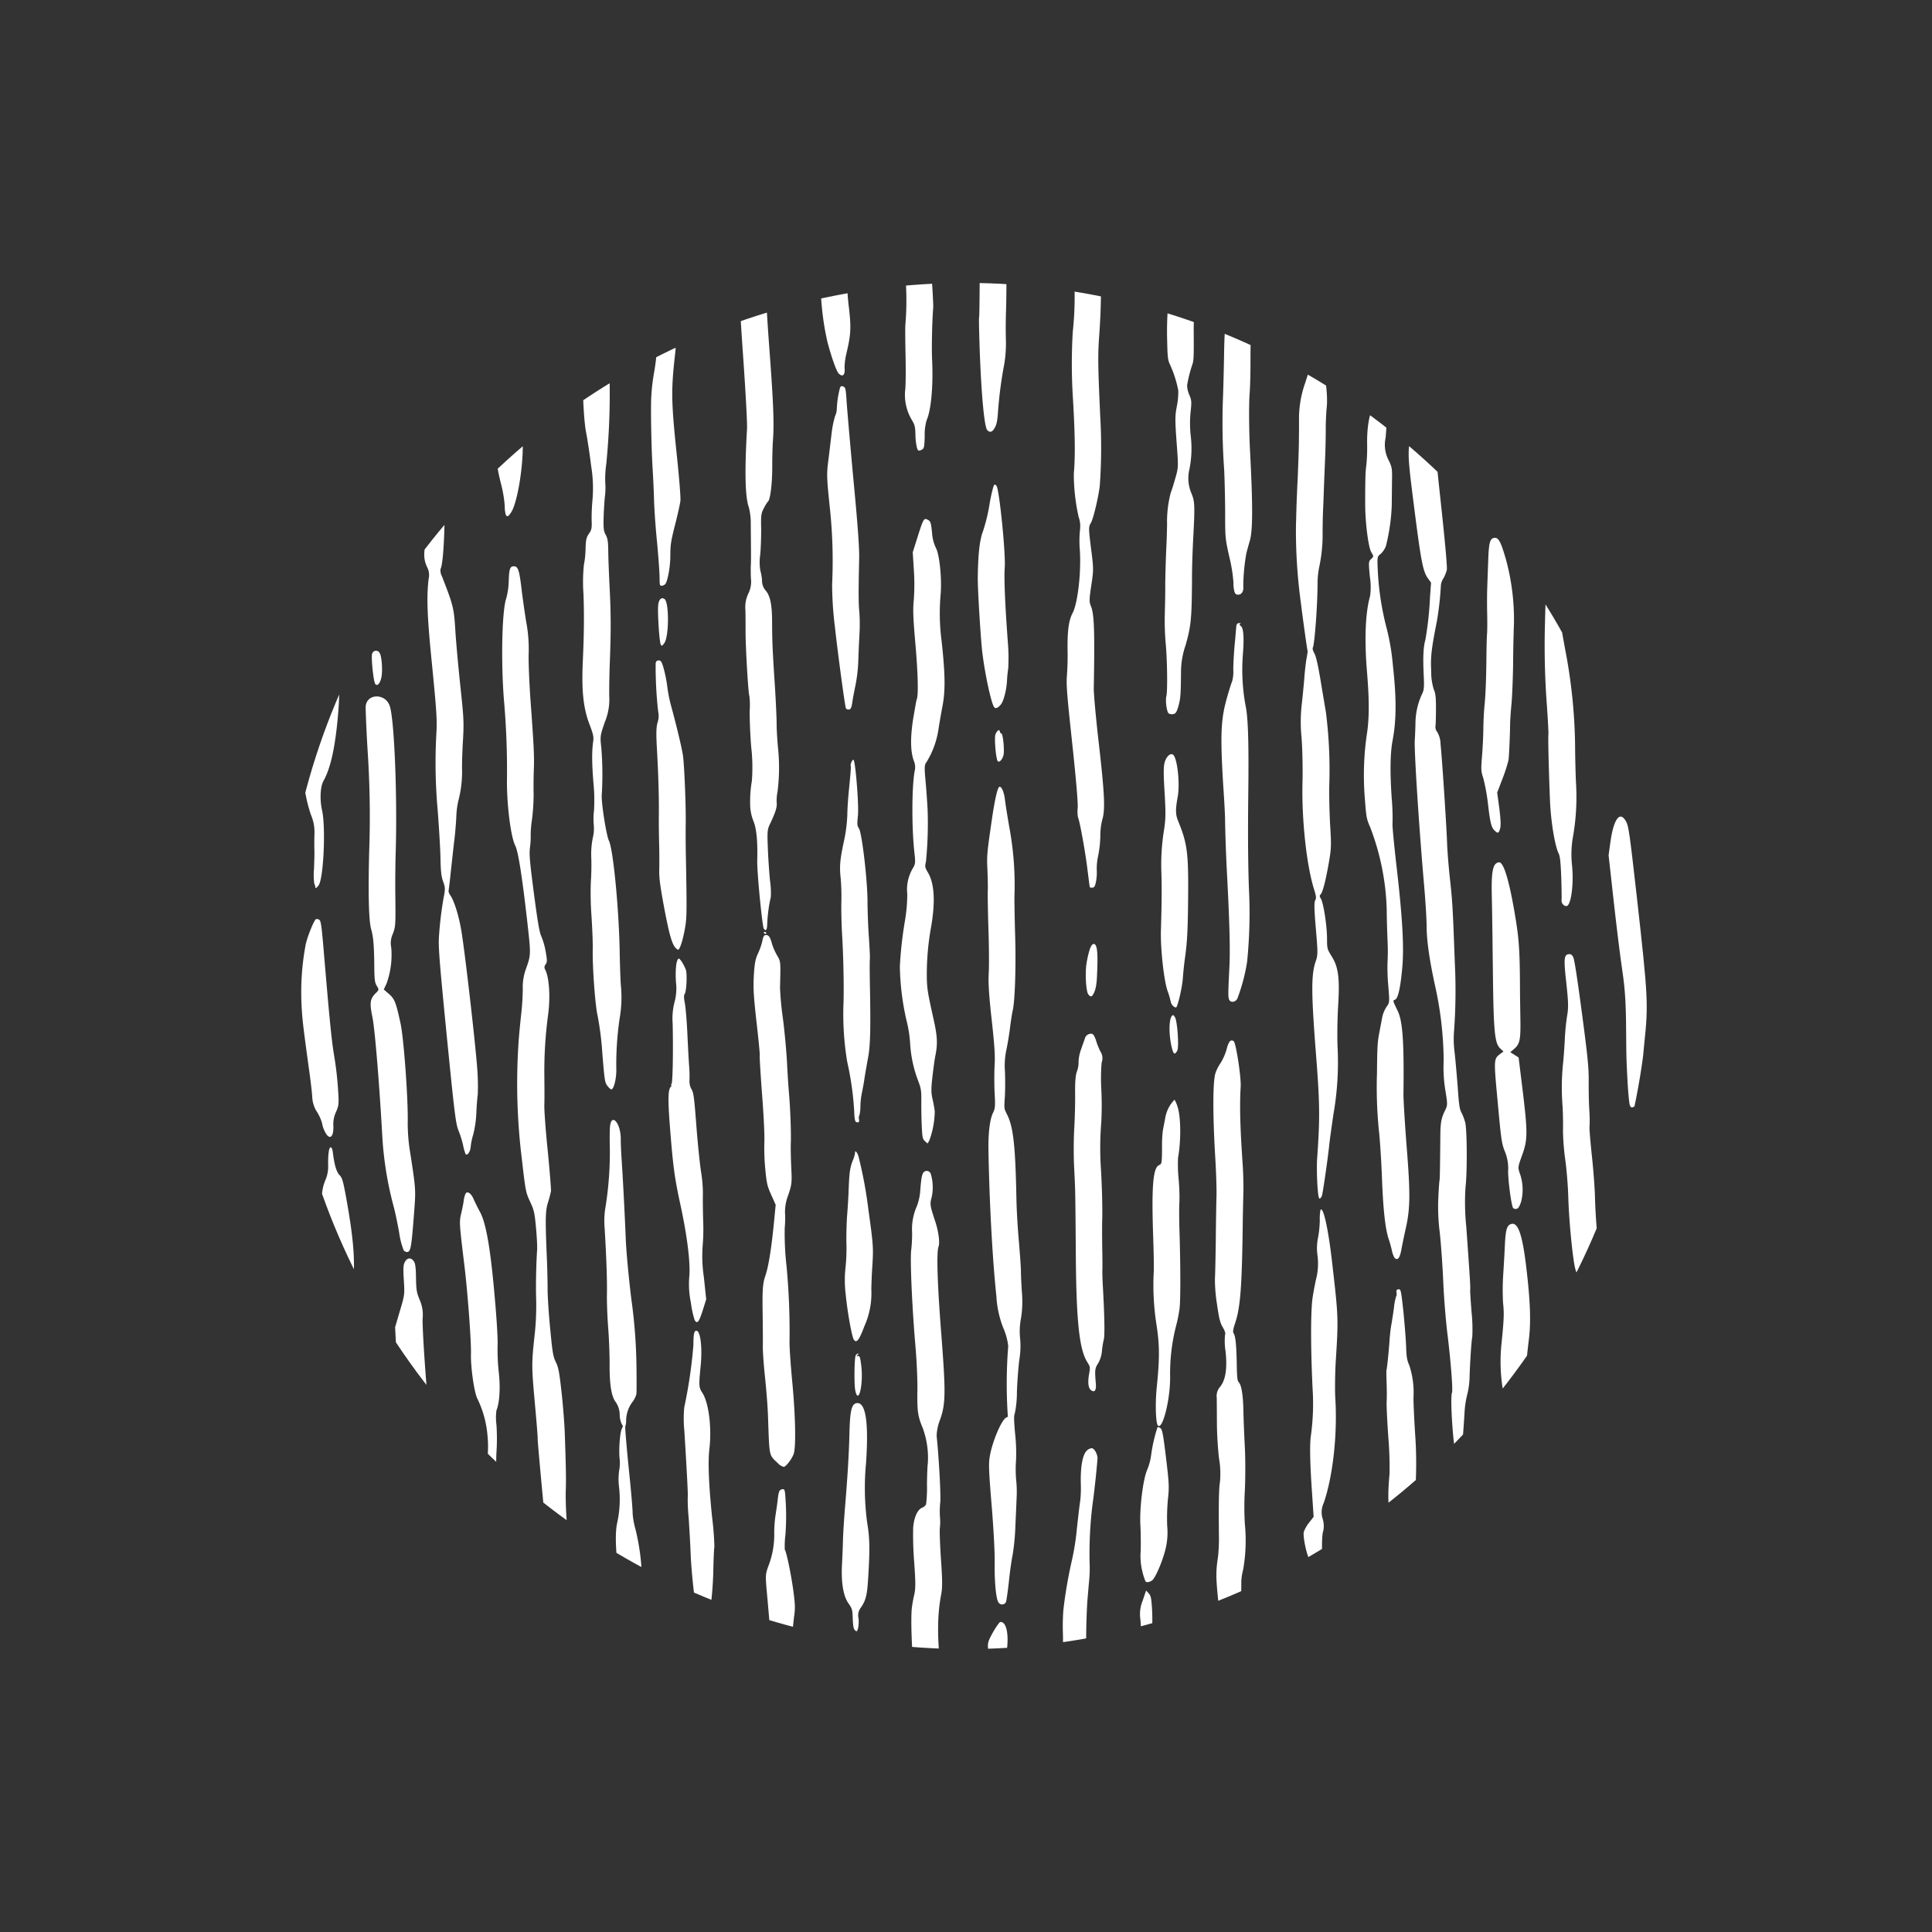 <svg xmlns="http://www.w3.org/2000/svg" xmlns:xlink="http://www.w3.org/1999/xlink" width="430.465"
  height="430.465" viewBox="0 0 489.484 489.484">
  <rect x="0" y="0" width="489.484" height="489.484" fill="#333333" stroke="none"/>
  <defs>
    <clipPath id="clip-path">
      <circle id="Ellipse_179" data-name="Ellipse 179" cx="173.059" cy="173.059" r="173.059"
        transform="translate(13159 4999.993) rotate(-45)" fill="#fff" />
    </clipPath>
  </defs>
  <g id="Mask_Group_23" data-name="Mask Group 23" transform="translate(-13159 -4755.251)"
    clip-path="url(#clip-path)">
    <g id="Group_811" data-name="Group 811" transform="translate(13235.32 4806.532)">
      <path id="Path_988" data-name="Path 988"
        d="M456.515,189.295c-1.17-.967-1.71-6.106-1.218-11.826.154-1.706.19-5.061.148-7.436a53.24,53.24,0,0,1,.116-6.273,117.837,117.837,0,0,1,2.217-12.771,61.4,61.4,0,0,0,1.17-7.488c.373-3.423.759-6.72.881-7.33a31.219,31.219,0,0,0,.138-4.4c-.1-4.309.469-7.317,1.549-8.314a2.029,2.029,0,0,1,1.314-.585c.675.177,1.44,1.687,1.363,2.7-.283,3.663-.916,9.242-1.273,11.662a102.5,102.5,0,0,0-.726,14.609,31.991,31.991,0,0,1-.132,4.74c-.174,1.835-.321,3.888-.4,4.586-.215,2.841-.357,7.77-.334,11.087a22.8,22.8,0,0,1-.472,5.627c-.309,1.16-.775,3.747-1.08,5.784-.588,4.011-1,5.341-1.713,5.733C457.351,189.764,457.1,189.761,456.515,189.295Z"
        transform="translate(-262.459 192.757)" fill="#fff" fill-rule="evenodd" />
      <path id="Path_989" data-name="Path 989"
        d="M446.179,235.775a3.589,3.589,0,0,1-1.147-1.032c-.893-1.276-2.021-17.37-1.584-22.739a33.364,33.364,0,0,1,.611-3.512c.386-1.61.389-2.985.019-8.3a83.946,83.946,0,0,1-.26-8.831c.235-2.687,1.118-4.6,2.352-5.052a1.889,1.889,0,0,0,.913-.819,34.323,34.323,0,0,0,.231-4.943c.016-2.41.119-4.865.212-5.437a21.722,21.722,0,0,0-1.356-9.117c-1.2-2.873-1.379-4.232-1.279-9.564.035-2.227-.167-7.153-.492-10.9-.89-10.3-1.388-22.106-1.083-24.459a36.653,36.653,0,0,0,.231-4.409,14.345,14.345,0,0,1,1.2-6.707,13.765,13.765,0,0,0,.829-3.535c.238-3.22.4-4.242.771-4.907a1.072,1.072,0,0,1,1.944.315,11.834,11.834,0,0,1,.212,5.865c-.495,1.745-.427,2.082.852,5.977.887,2.626,1.276,5.588.88,6.54-.534,1.408-.292,9.49.7,22.09,1.154,14.9,1.118,17.691-.286,21.695a12.441,12.441,0,0,0-.89,4.107c.624,6.164,1.1,15.284.913,16.961a20.383,20.383,0,0,0-.071,3.609,12.815,12.815,0,0,1-.029,2.822c-.08.7.035,4.287.286,7.954.379,5.405.379,7.1.048,8.914-.955,4.93-1.022,10.541-.238,17.591.321,2.908.546,5.765.514,6.331a6.023,6.023,0,0,1-1.118,2.346C448.94,236.1,447.545,236.533,446.179,235.775Z"
        transform="translate(-288.777 144.361)" fill="#fff" fill-rule="evenodd" />
      <path id="Path_990" data-name="Path 990"
        d="M451.681,152.375c-.3-.154-.839-2.224-2.237-8.612a4.251,4.251,0,0,1,.071-2.449c.611-1.571,2.548-4.7,2.918-4.74,1.581-.145,2.269,3.223,1.578,7.716-.257,1.626-.611,4.107-.768,5.5C452.954,152.266,452.588,152.9,451.681,152.375Z"
        transform="translate(-275.325 223.091)" fill="#fff" fill-rule="evenodd" />
      <path id="Path_991" data-name="Path 991"
        d="M461.754,149.488a14.81,14.81,0,0,1-.2-3.236,40.4,40.4,0,0,0-.167-4.894,8.893,8.893,0,0,1,.6-4.734l.845-2.536.639.681c.569.627.685,1.112.861,3.818a47.343,47.343,0,0,1-.418,9.782c-.2.993-.45,1.3-1.06,1.433C462.3,149.928,461.95,149.841,461.754,149.488Z"
        transform="translate(-248.789 217.598)" fill="#fff" fill-rule="evenodd" />
      <path id="Path_992" data-name="Path 992"
        d="M470.756,238.866a3.289,3.289,0,0,1-1.366-1.006c-.575-.688-.72-1.424-1.173-6.07-.514-5.2-.5-6.768.029-10.177a42.043,42.043,0,0,0,.238-5.193c-.09-8.41-.019-12.019.254-13.8a21.862,21.862,0,0,0-.222-5.926c-.273-2.192-.53-6.2-.543-8.86s-.029-5.633-.039-6.54a3.537,3.537,0,0,1,.874-2.854c1.375-1.716,1.825-4.711,1.35-9.008a16.46,16.46,0,0,1-.138-4.056c.173-.427.019-.974-.566-2.005-.691-1.144-.935-2.211-1.466-5.878a40.285,40.285,0,0,1-.52-6.392c.071-1.041.157-5.341.218-9.573.032-4.232.116-9.123.167-10.913.083-1.8-.064-6.225-.276-9.834-.659-10.759-.669-19.3-.019-21.631a10,10,0,0,1,1.331-2.683,13.911,13.911,0,0,0,1.526-3.458c.524-2.06,1.025-2.619,1.8-2.108.575.373,1.925,9.146,1.78,11.511-.286,4.759-.148,10.255.514,19.886.145,2.143.228,5.453.157,7.34-.039,1.915-.151,6.279-.174,9.724-.225,14.333-.623,19.23-1.944,23.1-.45,1.334-.578,2.131-.36,2.42.485.7.71,2.738.81,7.581.048,3.532.157,4.522.508,4.859.7.675,1.128,3.381,1.186,7.571.048,2.153.212,6.144.357,8.882s.164,7.684,0,10.958a72.883,72.883,0,0,0,0,8.455,42.865,42.865,0,0,1-.431,11.63,13.819,13.819,0,0,0-.472,3.088,47.513,47.513,0,0,1-.733,9.194c-.309.881-1.43,2.066-1.88,1.96A6.593,6.593,0,0,1,470.756,238.866Z"
        transform="translate(-235.98 121.603)" fill="#fff" fill-rule="evenodd" />
      <path id="Path_993" data-name="Path 993"
        d="M434.827,171.576a1.9,1.9,0,0,1-.987-.987c-.164-.357-.53-3.95-.874-7.886-.347-3.969-.775-8.963-.98-11.1-.308-3.628-.289-4.007.431-6a21.854,21.854,0,0,0,1.5-8.15,29.743,29.743,0,0,1,.321-4.734c.222-1.4.485-3.246.575-4.133.219-1.967.424-2.394,1.2-2.481.588-.064.636.087.842,3.914a63.191,63.191,0,0,1-.1,7.555,23.236,23.236,0,0,0-.17,3.84c.4.488,1.533,5.9,2.111,10,.5,3.67.566,4.82.26,6.858-.164,1.334-.347,3.075-.386,3.863a48.182,48.182,0,0,1-.781,7.632,3.147,3.147,0,0,1-1.041,1.616A1.63,1.63,0,0,1,434.827,171.576Z"
        transform="translate(-314.076 199.916)" fill="#fff" fill-rule="evenodd" />
      <path id="Path_994" data-name="Path 994"
        d="M476.93,198.423a6.337,6.337,0,0,1-.675-2.712,13.072,13.072,0,0,0-.7-3.243c-.726-1.453-1.578-5.739-1.311-6.742a8.529,8.529,0,0,1,1.363-2.372l1.125-1.44-.379-5.688c-.556-7.828-.643-12.829-.309-14.9a59.663,59.663,0,0,0,.411-12.1c-.476-10.216-.476-18.668-.045-22.412.1-.794.479-3.027.893-4.92a15.918,15.918,0,0,0,.415-6.151,13.067,13.067,0,0,1,.125-4.522,27.108,27.108,0,0,0,.45-4.4,12.485,12.485,0,0,1,.174-2.68c.713-.893,1.97,4.791,2.934,13.2,1.629,14.1,1.62,14.317.929,25.288-.173,2.963-.222,7.038-.119,9.094.6,9.1-.578,19.911-2.924,26.686a5.5,5.5,0,0,0-.231,4.126,6.138,6.138,0,0,1,.132,2.9c-.366.916-.447,4.149-.167,8.908a16.983,16.983,0,0,1-.042,3.856A1.646,1.646,0,0,1,476.93,198.423Z"
        transform="translate(-220.235 151.1)" fill="#fff" fill-rule="evenodd" />
      <path id="Path_995" data-name="Path 995"
        d="M441.133,176.854c-.383-.331-.495-1.07-.578-2.94-.064-2.278-.158-2.548-1.051-3.827-1.327-1.825-1.9-5.27-1.674-9.74.087-1.761.215-4.563.251-6.2s.263-5.257.488-8.037c.7-8.342,1.019-13.95,1.144-18.755.132-6.151.534-7.886,1.893-8.037,2.259-.251,3.024,4.955,2.317,15.239a65.969,65.969,0,0,0,.286,15c.659,3.966.707,6.652.276,13.777-.267,4.663-.595,5.919-1.861,7.783a3.152,3.152,0,0,0-.6,2.728,8.739,8.739,0,0,1-.125,2.548C441.643,177.236,441.554,177.278,441.133,176.854Z"
        transform="translate(-300.83 184.891)" fill="#fff" fill-rule="evenodd" />
      <path id="Path_996" data-name="Path 996"
        d="M452.188,277.473c-.665-.646-1.125-5.042-1.035-10.467.029-2.539-.305-8.67-.794-14.471-.717-8.719-.774-10.37-.424-12.289.717-3.995,3.191-9.622,4.274-9.74a.373.373,0,0,0,.267-.4,121.633,121.633,0,0,1,.106-17.672,15.614,15.614,0,0,0-1.176-4.409,25.572,25.572,0,0,1-1.822-8.22c-.964-9-1.758-23.193-2.005-36.722-.1-4.56.344-8.179,1.192-9.837.485-.993.562-1.722.366-4.894-.1-2.053-.1-5.155-.013-6.887.164-2.491.013-4.978-.729-11.659-.723-6.527-.868-9.233-.762-11.656.122-1.735.09-6.8-.061-11.264s-.209-8.963-.167-10-.023-3.284-.087-5c-.183-3.641-.109-4.371,1.025-12.2.848-5.916,1.549-8.9,2.044-8.963.527-.058,1.167,1.469,1.359,3.233.106.958.649,4.435,1.231,7.69a79.323,79.323,0,0,1,1.179,16.839c-.016,1.285.058,5.878.186,10.152.222,7.928-.055,16.444-.636,18.825-.167.739-.476,2.748-.691,4.493s-.63,4.2-.9,5.421a19.2,19.2,0,0,0-.36,5.518c.077,1.809.068,4.563-.01,6.109-.222,3.374-.251,3.127.524,4.73,1.6,3.14,2.127,7.873,2.388,21.245.045,2.937.353,7.976.652,11.228.267,3.259.5,6.52.495,7.3-.01.752.1,3.117.241,5.264a26.634,26.634,0,0,1-.251,6.758,16.939,16.939,0,0,0-.2,4.968,20.954,20.954,0,0,1-.19,5.344c-.241,1.78-.521,5.473-.623,8.211a26.021,26.021,0,0,1-.546,5.508c-.238.4-.212,1.745.074,4.907a45.533,45.533,0,0,1,.247,7.015,30.269,30.269,0,0,0,.029,4.788,28.635,28.635,0,0,1,.145,4.117c-.042,1.038-.177,4.338-.321,7.266a59.454,59.454,0,0,1-.691,7.594c-.27,1.25-.714,4.3-.964,6.835-.283,2.539-.62,4.859-.739,5.187A1.076,1.076,0,0,1,452.188,277.473Z"
        transform="translate(-275.462 77.321)" fill="#fff" fill-rule="evenodd" />
      <path id="Path_997" data-name="Path 997"
        d="M462.66,160.3a15.39,15.39,0,0,1-.758-2.327,16.168,16.168,0,0,1-.472-5.4c.048-1.822.026-4.856-.093-6.752-.193-4.3.7-11.476,1.751-13.847a14.422,14.422,0,0,0,.977-3.612,39.628,39.628,0,0,1,1.6-7.067c.106-.167.46-.08.768.167.45.386.652,1.366,1.273,6.369.942,7.661.974,8.5.611,11.736a52.556,52.556,0,0,0-.177,6.594,17.874,17.874,0,0,1-.562,6.482c-.823,3.034-2.52,6.916-3.281,7.407C463.653,160.5,462.914,160.611,462.66,160.3Z"
        transform="translate(-248.747 189.09)" fill="#fff" fill-rule="evenodd" />
      <path id="Path_998" data-name="Path 998"
        d="M429.389,186.96c-.572-.344-.691-.864-1.379-6.205-.415-3.178-.836-7.828-.926-10.322s-.341-6.755-.52-9.49a46.348,46.348,0,0,1-.235-5.235c.1-.231-.151-5.306-.855-16.717a30.985,30.985,0,0,1-.032-5.945,122,122,0,0,0,2.32-15.756c.026-2.883.164-3.619.72-3.68,1.051-.116,1.587,4.146,1.131,8.8-.5,5.036-.476,5.566.389,6.877,1.655,2.51,2.455,8.87,1.809,14.326-.392,3.239-.132,9.252.681,17.145a75.8,75.8,0,0,1,.591,7.607c-.071.2-.206,2.651-.263,5.508-.074,4.984-.685,10.782-1.221,12.157C431.114,187.269,430.456,187.561,429.389,186.96Z"
        transform="translate(-328.408 172.262)" fill="#fff" fill-rule="evenodd" />
      <path id="Path_999" data-name="Path 999"
        d="M483.795,169.675c-2.385-.614-3.04-4.268-2.272-12.584a93.631,93.631,0,0,0-.318-9.358c-.273-3.853-.463-7.838-.421-8.876.071-1.041.048-3.23-.006-4.853s-.087-3.027-.039-3.159c.129-.264.549-4.351.762-7.253.074-1.292.276-3.162.45-4.12s.485-2.966.694-4.46a12.56,12.56,0,0,1,.559-2.879,1.344,1.344,0,0,0,.08-.948c-.093-.585.039-.787.5-.839.585-.064.643.148,1.234,5.5.309,3.066.623,7.038.7,8.844.077,2.683.209,3.577.794,4.891a21.551,21.551,0,0,1,1.08,8.05c-.032,1.131.148,5.277.4,9.194a104.852,104.852,0,0,1-.218,17.807C487.506,167.57,485.5,170.109,483.795,169.675Z"
        transform="translate(-205.792 165.024)" fill="#fff" fill-rule="evenodd" />
      <path id="Path_1000" data-name="Path 1000"
        d="M424.308,219.585c-.569-.344-.726-.89-1.3-4.959-1.073-7.427-1.33-12.848-.694-15.58a27.508,27.508,0,0,0,.44-9.284,16.069,16.069,0,0,1,.042-3.856,10.453,10.453,0,0,0,.138-2.989c-.26-2.349.067-6.739.556-7.7.286-.533.312-.848.077-.98a5.723,5.723,0,0,1-.62-2.5,5.725,5.725,0,0,0-1.025-3.3c-1.057-1.353-1.549-4.367-1.536-9.348.026-2.317-.129-6.527-.35-9.352s-.363-6.662-.325-8.574c.074-3.3-.129-9.348-.585-16.842a21.207,21.207,0,0,1,.116-4.615,86.823,86.823,0,0,0,1.2-15.724c-.051-2.156-.039-4.567.058-5.392.389-3.551,2.776-.652,2.716,3.3-.016.72.08,3,.215,5.045.328,4.943.755,13.034,1.035,19.767.093,3.12.713,9.814,1.424,15.653a133.76,133.76,0,0,1,1.3,16.762c.058,3.625.045,6.884-.006,7.295a5.9,5.9,0,0,1-1.106,2.16,8.024,8.024,0,0,0-1.5,4.83,4.615,4.615,0,0,1-.212,1.215c-.1.2.318,5.129.906,10.981.617,5.849,1.012,10.814.941,11.01a20.527,20.527,0,0,0,.733,4.084c1.067,4.264,1.722,9.609,1.472,11.858-.27,2.346-1.5,6.209-2.16,6.784C425.484,220.019,425.144,220.055,424.308,219.585Z"
        transform="translate(-342.262 135.475)" fill="#fff" fill-rule="evenodd" />
      <path id="Path_1001" data-name="Path 1001"
        d="M426.074,309.908a4.994,4.994,0,0,1-.7-1.832,6.4,6.4,0,0,0-1.06-2.23c-1.321-1.449-1.983-5.447-3.233-18.96-.63-6.816-1.131-12.459-1.08-12.559.048-.132-.28-4.226-.733-9.156-.819-9.082-.819-9.927-.074-16.74a68.074,68.074,0,0,0,.4-10.222c-.071-3.467.035-8.143.276-11.9.032-.848-.093-3.371-.309-5.6-.344-3.654-.508-4.293-1.5-6.44-1.07-2.32-1.128-2.564-2.066-10.727a155.47,155.47,0,0,1-.778-30.439c.141-1.832.443-4.746.627-6.488.212-1.745.376-4.518.382-6.148a13.509,13.509,0,0,1,.736-4.933c1.363-3.815,1.344-3.689.428-11.945-1.311-11.534-2.3-17.967-3.069-19.478-1.16-2.285-2.176-10.592-2.1-16.736a201.177,201.177,0,0,0-.762-20.111c-.784-9.9-.5-22.611.559-25.735a18.429,18.429,0,0,0,.649-4.3c.074-3.011.3-3.789,1.1-3.879,1.176-.129,1.517.678,2.05,4.907.244,2.227.82,6.267,1.244,8.972a37.214,37.214,0,0,1,.662,8.224c-.077,1.825.132,7.092.453,11.691.858,11.707.977,14.169.855,17.594-.067,1.636-.1,4.457-.055,6.27a53.651,53.651,0,0,1-.411,6.463,27.231,27.231,0,0,0-.337,4.014,18.344,18.344,0,0,1-.167,2.992c-.235,1.841-.08,3.516.993,11.788,1,7.562,1.411,9.895,1.9,10.9A17.577,17.577,0,0,1,422.034,151c.392,2.15.383,2.619-.022,3.2a1.067,1.067,0,0,0-.183,1.176c1.089,1.915,1.433,6.98.816,11.588a106.885,106.885,0,0,0-.954,15.387c.032,2.812.052,6.1,0,7.356s.315,6.508.861,11.707c.508,5.174.868,9.8.823,10.242a29.866,29.866,0,0,1-.775,2.9c-.668,2.172-.691,4.21-.244,14.744.084,2.15.167,5.46.158,7.34.023,1.906.308,6.447.681,10.1.559,5.887.729,6.839,1.414,8.236.649,1.337.868,2.439,1.446,7.664.373,3.342.713,7.844.8,9.994.315,9.043.382,12.2.244,15.47a93.338,93.338,0,0,0,1.366,15.972c.508,3.169.5,3.67.048,4.692C427.96,309.979,426.745,310.586,426.074,309.908Z"
        transform="translate(-360.098 38.857)" fill="#fff" fill-rule="evenodd" />
      <path id="Path_1002" data-name="Path 1002"
        d="M493.812,167.854c-.7-.109-1.073-2.356-1.34-8.15a29.246,29.246,0,0,0-1.125-7.857,43.761,43.761,0,0,1-1.446-15.589c.691-6.745.771-8.288.466-11.039a59.931,59.931,0,0,1,.045-7.208c.164-2.491.35-5.862.421-7.5.174-3.808.511-4.971,1.575-5.277,1.816-.578,2.95,2.9,3.978,12.144.9,7.851,1.041,12.784.537,16.971-.768,6.347-.781,6.787-.048,11.151.8,4.923.739,6.932-.292,12.87-.427,2.362-.813,5.1-.929,6.051-.17,1.835-.7,3.551-1.076,3.532C494.448,167.941,494.133,167.912,493.812,167.854Z"
        transform="translate(-185.878 153.598)" fill="#fff" fill-rule="evenodd" />
      <path id="Path_1003" data-name="Path 1003"
        d="M494.49,308.148c-.713-1.359-1.575-14.477-1.044-15.631.276-.595-.309-8.137-1.189-15.21-.418-3.49-.893-9.48-1.038-13.314-.177-3.863-.562-9.3-.874-12.115a50.816,50.816,0,0,1-.344-9.04c.1-2.172.241-4.036.293-4.136.074-.164.128-2.767.2-11.135.029-3.416.215-4.563,1.16-6.485.688-1.424.71-1.488.116-5.177a35.715,35.715,0,0,1-.431-7.529,89.732,89.732,0,0,0-2.153-18.861c-1.456-6.633-2.169-11.656-2.163-15.258-.013-1.812-.3-6.353-.62-10.107-1.324-15.036-2.558-34.341-2.381-36.992.061-.852.138-2.709.17-4.088a17.959,17.959,0,0,1,1.565-7.343c.62-1.2.681-1.767.514-5.254-.193-4.271-.08-6.941.421-8.625a84.723,84.723,0,0,0,1.192-10.965l.26-3.6-.778-1.073c-1.25-1.678-1.758-4.281-3.471-17.742-1.9-14.879-1.906-15.191.032-20.6.768-2.092,1.665-4.727,2.015-5.829.543-1.877.678-2.047,1.546-2.143.556-.061,1.041.071,1.163.341a23.992,23.992,0,0,1,.116,4.432c-.084,3.455.157,6.495,1.726,21.194,1.2,11.045,1.787,17.521,1.642,18.2a8.939,8.939,0,0,1-.884,2.166,3.974,3.974,0,0,0-.62,1.758,76.788,76.788,0,0,1-1.022,9.13c-1.366,6.884-1.623,9.072-1.424,12.556a14.546,14.546,0,0,0,.681,4.746c.408.864.518,1.854.524,4.734,0,2-.055,4.014-.128,4.46a2,2,0,0,0,.45,1.514,6.12,6.12,0,0,1,.836,3.04c.36,3.246,1.449,19.812,1.645,24.706.061,2.246.414,6.559.755,9.621.6,5.412.71,7.247,1.221,21.155a141.52,141.52,0,0,1-.206,17.337,25.622,25.622,0,0,0,.157,5.367c.215,1.947.566,5.948.791,8.834.293,4.319.45,5.46.919,6.318a13.119,13.119,0,0,1,.977,2.584c.463,1.922.524,12.62.064,16.4a59.7,59.7,0,0,0,.2,9.994c.845,11.868,1.093,15.5.987,15.952-.042.193.119,2.773.35,5.691a40.564,40.564,0,0,1,.186,6.209c-.215.871-.6,6.675-.7,10.6a20.316,20.316,0,0,1-.607,4.136,24.211,24.211,0,0,0-.627,3.953c-.231,4.1-.72,10.444-.877,10.994a.9.9,0,0,1-.591.6A.8.8,0,0,1,494.49,308.148Z"
        transform="translate(-201.898 9.056)" fill="#fff" fill-rule="evenodd" />
      <path id="Path_1004" data-name="Path 1004"
        d="M416.132,185.781c-.723-.013-.726-.045-1.4-6.106a58.133,58.133,0,0,1-.485-7.208,27.383,27.383,0,0,0,.4-8.185,26.171,26.171,0,0,0-2.609-9.419c-.768-1.571-1.665-7.954-1.578-11.125.106-2.985-.771-14.85-1.565-21.711-1.411-11.585-1.408-11.836-.941-13.86.257-1.061.562-2.536.662-3.329a6.335,6.335,0,0,1,.485-1.838c.482-.742,1.436-.035,2.076,1.491.338.778,1.057,2.2,1.575,3.175,1.523,2.744,2.654,9.255,3.708,21.319.521,5.8.842,10.958.746,12.626a52.367,52.367,0,0,0,.312,6.761c.427,3.866.187,7.616-.6,9.551a13.6,13.6,0,0,0-.006,3.6,51.2,51.2,0,0,1,.026,6.729,46.657,46.657,0,0,0,.347,9.04C418.035,184.319,417.832,185.874,416.132,185.781Z"
        transform="translate(-367.459 148.121)" fill="#fff" fill-rule="evenodd" />
      <path id="Path_1005" data-name="Path 1005"
        d="M463.681,177.981c-.582-.437-.758-5.428-.344-9.605.765-7.475.742-10.788-.042-15.9a64.608,64.608,0,0,1-.7-13.6c.045-1.289-.022-5.007-.135-8.281-.46-13.163-.08-17.932,1.472-18.636.717-.3.729-.456.758-4.718a29.549,29.549,0,0,1,.19-3.933c.071-.479.354-1.886.591-3.137a9.008,9.008,0,0,1,1.334-3.5,10.456,10.456,0,0,1,1.048-1.276,7.1,7.1,0,0,1,.717,1.642c.9,2.439.967,8.722.186,12.973a36.245,36.245,0,0,0,.119,5.309,50.284,50.284,0,0,1,.219,5.926c-.084.948-.084,4.329.019,7.51.273,8.956.28,17.472.01,19.568a35.919,35.919,0,0,1-.909,4.483,48.7,48.7,0,0,0-1.478,12.658C466.83,171.088,464.886,178.974,463.681,177.981Z"
        transform="translate(-246.599 131.947)" fill="#fff" fill-rule="evenodd" />
      <path id="Path_1006" data-name="Path 1006"
        d="M436.891,216.14c-2.208-2.1-2.031-1.372-2.41-11.849-.058-2.217-.421-6.623-.742-9.779-.35-3.156-.585-6.7-.566-7.921.026-1.192,0-4.509-.032-7.353-.119-7-.006-8.516.681-10.5.774-2.34,1.414-6.17,2.082-12.568l.527-5.412-1.125-2.5c-1-2.24-1.16-2.847-1.514-6.594a55.49,55.49,0,0,1-.228-6.864c.08-1.51-.177-6.932-.588-12.051-.379-5.122-.649-9.541-.585-9.8s-.3-4.068-.81-8.426c-.749-6.742-.858-8.577-.685-11.82.183-3.153.4-4.242,1.089-5.695a17.009,17.009,0,0,0,1.089-3.159c.148-.922.411-1.391.752-1.427.8-.09,1.208.46,1.645,2.134a14.366,14.366,0,0,0,1.3,2.985c.929,1.62.935,1.369.758,8.243a77.19,77.19,0,0,0,.733,7.748c.411,3.146.868,8.1,1.032,11,.138,2.928.376,6.469.5,7.925.318,3.442.566,9.895.476,12.472-.061,1.134,0,3.946.1,6.25.193,3.988.17,4.364-.771,7.163a11.591,11.591,0,0,0-.807,4.316,24.748,24.748,0,0,1-.067,3.888,72.465,72.465,0,0,0,.463,9.811,178.132,178.132,0,0,1,.749,19.172c-.016,1.565.331,6.379.752,10.717.771,8.368.893,15.962.3,17.656-.511,1.34-1.931,3.188-2.519,3.255A3.247,3.247,0,0,1,436.891,216.14Z"
        transform="translate(-316.227 103.202)" fill="#fff" fill-rule="evenodd" />
      <path id="Path_1007" data-name="Path 1007"
        d="M460.4,180.463c-.655-.553-.813-1.976-.427-4.149.289-1.629.273-1.751-.447-2.892-2.041-3.156-2.809-10.364-2.931-27.258-.128-17.238-.135-16.171-.427-22.183-.145-2.738-.128-7.092.023-9.676s.267-6.636.225-8.979c-.026-3.066.112-4.647.472-5.624a6.016,6.016,0,0,0,.4-2.362,10,10,0,0,1,.623-3.136c.4-1.173.884-2.478,1.022-2.931.276-.877,1.443-1.382,2.06-.887a5.026,5.026,0,0,1,.739,1.578,19.137,19.137,0,0,0,1.044,2.638,3.193,3.193,0,0,1,.357,2.934,47.676,47.676,0,0,0-.083,6.585,83.906,83.906,0,0,1,0,8.455,80.979,80.979,0,0,0-.09,11.906c.28,4.477.408,10.441.325,12.8-.042,1.038-.035,4.2,0,7.044.064,2.841.077,5.5.032,5.945-.013.44.032,2.25.138,4.056.424,7.5.5,12.372.228,13.343a20.854,20.854,0,0,0-.466,2.87,7.438,7.438,0,0,1-.964,3.143c-.826,1.314-.881,1.665-.588,5.139C461.824,180.585,461.329,181.206,460.4,180.463Z"
        transform="translate(-260.351 120.429)" fill="#fff" fill-rule="evenodd" />
      <path id="Path_1008" data-name="Path 1008"
        d="M408.13,161.383c-1.639-.656-2.818-4.081-3.188-9.271-.084-1.6-.537-5.338-.935-8.3-.428-2.934-.9-8.275-1.1-11.9l-.344-6.575,1.205-4.113c1.212-4.046,1.231-4.174,1.006-7.8-.183-3.014-.151-3.885.264-4.624.6-1.17,1.661-1.179,2.333-.071.321.559.463,1.642.485,4.152.055,2.96.164,3.628.884,5.412a9.35,9.35,0,0,1,.787,4.933c-.035,3.9,1.025,18.8,1.861,26.143.849,7.086.7,9.834-.6,11.344A1.9,1.9,0,0,1,408.13,161.383Z"
        transform="translate(-378.78 159.648)" fill="#fff" fill-rule="evenodd" />
      <path id="Path_1009" data-name="Path 1009"
        d="M438.953,124.567c-.28-1.658-.2-8.021.132-8.686a.937.937,0,0,1,.572-.469c.219-.026.2.1-.058.318-.376.292-.367.353.1.3.434-.048.54.347.8,2.449C441.1,123.359,439.731,128.77,438.953,124.567Z"
        transform="translate(-298.615 176.248)" fill="#fff" fill-rule="evenodd" />
      <path id="Path_1010" data-name="Path 1010"
        d="M440.3,147.15c-.492-.758-1.616-6.957-2.053-11.45a29.385,29.385,0,0,1-.071-6.565,46.228,46.228,0,0,0,.251-6.511c-.042-2.06.051-5.171.173-6.874.154-1.739.328-4.673.4-6.588.151-4.274.321-5.579,1.08-7.478a7.59,7.59,0,0,0,.543-1.877c-.087-.771.549-.122.845.845A108.927,108.927,0,0,1,444,114.24c1.218,8.728,1.285,9.628,1.015,13.976-.144,2.082-.267,4.917-.27,6.292a20.379,20.379,0,0,1-1.761,9.246C441.632,147.346,440.973,148.172,440.3,147.15Z"
        transform="translate(-300.304 140.961)" fill="#fff" fill-rule="evenodd" />
      <path id="Path_1011" data-name="Path 1011"
        d="M499.138,165.94a5.427,5.427,0,0,1-1.17-2.211c-.649-2.32-1.6-11.984-1.79-18.067-.071-2.867-.424-7.288-.794-9.827a63.227,63.227,0,0,1-.556-7.128c.055-1.359.006-4.088-.087-6.026a60.279,60.279,0,0,1,.064-10.663c.142-1.192.36-4.03.476-6.286a57.635,57.635,0,0,1,.556-5.939c.418-2.333.386-3.641-.235-9.236-.588-5.383-.492-6.463.617-6.623.553-.08.9.119,1.208.749.3.527,1.086,5.775,2.189,14.066,1.459,10.978,1.748,13.847,1.732,17.222-.026,2.208.032,5.643.164,7.648a33.088,33.088,0,0,1,.045,4.007c-.093.225.19,3.487.578,7.266.418,3.776.758,8.519.8,10.573s.231,5.3.383,7.227c.546,6.6-.013,11.649-1.4,12.915C500.86,166.544,500,166.667,499.138,165.94Z"
        transform="translate(-175.159 106.543)" fill="#fff" fill-rule="evenodd" />
      <path id="Path_1012" data-name="Path 1012"
        d="M486.717,259.809a5.653,5.653,0,0,1-.662-1.745,31.829,31.829,0,0,0-.887-3.188c-.855-2.629-1.382-7.674-1.671-15.625-.148-3.866-.472-9.059-.752-11.595a110.153,110.153,0,0,1-.5-14.689c.064-6.488.125-7.905.591-10.21.212-1.183.553-2.912.729-3.869a8,8,0,0,1,1.134-2.757c.762-1.022.752-1.115.4-5.4a52.391,52.391,0,0,1-.19-5.646,52.5,52.5,0,0,0,0-5.948c-.1-2.555-.2-6.051-.2-7.742a63.045,63.045,0,0,0-4.261-20.911c-.832-1.848-.935-2.494-1.247-6.716a72.48,72.48,0,0,1,.386-16.01c.729-4.435.765-8.915.083-17.01-.63-7.947-.334-14.587.82-18.594a16.33,16.33,0,0,0-.048-4.943c-.347-3.689-.337-3.876.318-4.483.678-.636.675-.668.061-1.7-.758-1.2-1.549-7.465-1.562-12.1-.01-6.292.058-8.522.3-10.052a45.608,45.608,0,0,0,.19-5.341c-.064-3.969.534-7.607,1.453-8.9a6.612,6.612,0,0,0,1.221-3.673c.193-1.649.443-1.928,1.51-1.639.389.112.562.566.7,1.8a75.473,75.473,0,0,1-.2,10.884,8.431,8.431,0,0,0,.835,5.826c.823,1.787.842,1.941.778,5.611-.016,2.1-.048,4.637-.058,5.672a49.194,49.194,0,0,1-1.485,10.341,5.409,5.409,0,0,1-1.343,2c-.839.627-.858.723-.726,3.9A71.374,71.374,0,0,0,484.6,99.9a57.068,57.068,0,0,1,1.658,9.583c.951,8.567.925,13.989-.058,19.23-.6,3.072-.681,7.967-.219,14.677a56.943,56.943,0,0,1,.206,6.366c-.1.2.344,5.065,1.009,10.782,1.514,13.076,1.912,20.358,1.478,25.477-.453,5.216-1.08,8.04-1.829,8.343-.633.228-.633.228.627,2.812,1.289,2.613,1.655,7.864,1.481,21.284,0,1.375.337,6.974.755,12.44,1.012,12.5.987,16.232-.141,21.3-.485,2.121-.967,4.554-1.125,5.386C488.064,259.816,487.489,260.536,486.717,259.809Z"
        transform="translate(-209.699 7.622)" fill="#fff" fill-rule="evenodd" />
      <path id="Path_1013" data-name="Path 1013"
        d="M430.754,175.873a24.917,24.917,0,0,1-.961-4.435,22.99,22.99,0,0,1-.411-6.527c.331-3.512-.53-10.431-2.249-18.317-1.472-6.755-1.874-9.811-2.626-19.433-.55-6.922-.524-9.522.135-10.348.251-.276.318-.5.164-.488-.122.016-.106-.112.067-.257.315-.254.463-8.224.3-15.374a16.454,16.454,0,0,1,.469-5.373A13.158,13.158,0,0,0,426,90.144c-.177-3.268.1-5.614.694-5.868.267-.122,1.24,1.3,1.812,2.805.386.926.183,5.582-.289,6.135-.215.309-.231,1,.032,2.253.2.98.5,4.547.656,7.88s.35,7.131.463,8.4a31.711,31.711,0,0,1,.068,3.439,4.035,4.035,0,0,0,.524,2.195c.543.942.678,2.147,1.234,9.413.35,4.563.9,9.8,1.189,11.579a33.989,33.989,0,0,1,.45,5.739c-.039,1.353.01,4.319.068,6.536a49.715,49.715,0,0,1-.119,6.276,35.046,35.046,0,0,0,.289,7.95l.6,5.727-.765,2.433C431.847,176.41,431.436,176.924,430.754,175.873Z"
        transform="translate(-331.072 107.318)" fill="#fff" fill-rule="evenodd" />
      <path id="Path_1014" data-name="Path 1014"
        d="M398.018,146.9c-.414-.791-.321-2.008.5-6.755.431-2.577.263-10.171-.35-14.317-.19-1.266-.611-4.673-.945-7.584-.707-5.977-.575-8.323.537-10.933a8.67,8.67,0,0,0,.649-3.181c-.084-2.892.154-4.962.62-4.984.251-.013.459.443.569,1.372.373,3.066.935,4.939,1.69,5.678.62.595.881,1.42,1.568,5.126,2.153,11.762,2.548,17.755,1.6,24.285-.53,3.67-3.188,10.878-4.332,11.685A1.418,1.418,0,0,1,398.018,146.9Z"
        transform="translate(-391.581 140.25)" fill="#fff" fill-rule="evenodd" />
      <path id="Path_1015" data-name="Path 1015"
        d="M494.464,164.286c-.437-.546-1.253-6.5-1.282-9.281a11.231,11.231,0,0,0-.852-5.135c-.781-1.98-.926-3-1.774-12.324-1.035-11.032-1.035-11.032.607-12.311l.839-.623-.8-.755c-1.433-1.346-1.716-4.162-1.88-19.767-.045-2.658-.08-6.941-.119-9.538-.035-2.561-.087-6.437-.138-8.593-.19-7.054.212-9.072,1.787-9.278,1.083-.119,2.362,3.776,3.741,11.421,1.35,7.645,1.555,10.065,1.6,21.174-.006.784.045,3.782.09,6.72.1,5.749-.1,6.713-1.677,8.047l-.884.755,1.073.662,1.044.668.987,8.031c1.343,11,1.327,12.813-.09,16.7-1.08,2.966-1.093,3.127-.623,4.544a12.306,12.306,0,0,1,.344,7.321c-.4,1.2-.749,1.71-1.183,1.758A1,1,0,0,1,494.464,164.286Z"
        transform="translate(-187.411 90.513)" fill="#fff" fill-rule="evenodd" />
      <path id="Path_1016" data-name="Path 1016"
        d="M479.02,245.152c-.109-2.115-.145-4.962-.048-6.35.736-10.319.7-14.008-.321-26.888-1.179-15.149-1.186-19.719-.077-23,.595-1.694.608-2.134.08-8.307-.421-4.93-.459-6.678-.177-7.243.309-.6.26-1.032-.183-2.484-2-6.164-3.291-18.105-3.021-27.778.077-3.265-.032-8.2-.241-10.933a39.154,39.154,0,0,1,.006-8.14c.212-1.745.5-4.753.665-6.681.132-1.925.4-4.271.578-5.229s.305-1.787.292-1.88c-.177-.482-1.755-12.173-2.169-15.885a136.7,136.7,0,0,1-.8-15.721c.032-1.131.087-3.172.122-4.554s.19-5.061.344-8.179c.125-3.111.267-6.916.279-8.484.019-1.536.048-4.075.035-5.608a27.045,27.045,0,0,1,1.5-9.371c.492-1.494.909-2.793.9-2.918a4.721,4.721,0,0,1,1.951-2.156,1.927,1.927,0,0,1,1.186.527c.935.8,1.838,7.247,1.485,10.541-.141,1.269-.251,3.692-.247,5.412s-.058,4.83-.141,6.906-.219,5.347-.293,7.234c-.067,1.915-.164,4.743-.241,6.286-.077,1.575-.125,4.242-.122,5.964A39.444,39.444,0,0,1,479.48,89a21.613,21.613,0,0,0-.4,3.77c.029,5.347-.749,15.83-1.2,16.569-.132.231.061.839.415,1.488.4.739.884,2.876,1.507,6.533.488,2.982,1.125,6.729,1.395,8.33a116.19,116.19,0,0,1,.861,18.218c-.074,2.42.029,7.012.2,10.216.35,5.409.305,6.135-.386,10.062-.813,4.538-1.539,7.311-2.086,7.745-.228.183-.2.463.145,1.019.656,1.118,1.539,6.81,1.549,10,.007,2.6.016,2.69,1.163,4.567,1.748,2.78,2.089,5.56,1.639,12.813-.183,3.117-.254,7.854-.116,10.5a76.357,76.357,0,0,1-1.061,16.711c-.427,2.9-.954,6.62-1.115,8.265-.424,3.8-1.526,11.376-1.793,12.347-.116.389-.389.733-.575.752C479.345,248.937,479.207,247.951,479.02,245.152Z"
        transform="translate(-221.589 3.474)" fill="#fff" fill-rule="evenodd" />
      <path id="Path_1017" data-name="Path 1017"
        d="M409.878,203.942a19.182,19.182,0,0,1-1.122-4.332c-.373-2.163-.987-5.113-1.372-6.6a87.935,87.935,0,0,1-2.9-17.5c-.768-13.854-1.9-27.521-2.523-30.632-.762-3.683-.614-4.656.845-6.115.845-.832.842-.864.241-1.851-.495-.836-.578-1.536-.617-4.721-.045-5.47-.231-7.648-.813-9.7-.588-2.115-.752-8.77-.485-19.51a250.809,250.809,0,0,0-.4-25.728c-.331-5.547-.53-10.557-.479-11.142.267-3.268,4.936-3.377,6.074-.141,1.166,3.233,1.96,22.752,1.523,37.178-.08,2.388-.119,6.671-.106,9.506.109,8.943.093,9.168-.614,11.087a5.508,5.508,0,0,0-.408,3.474,21.388,21.388,0,0,1-1.189,9.133l-.7,1.5,1.3,1.131c1.465,1.282,1.774,2.1,2.927,7.391.826,3.676,1.954,19.114,1.841,24.983a45.936,45.936,0,0,0,.675,8.163c1.343,8.76,1.366,9.111,1,14.063-.739,9.776-.89,10.721-1.883,10.791A1.292,1.292,0,0,1,409.878,203.942Z"
        transform="translate(-383.919 61.565)" fill="#fff" fill-rule="evenodd" />
      <path id="Path_1018" data-name="Path 1018"
        d="M448.715,207.236c-.556-.5-.665-.929-.787-3.451-.084-1.588-.145-4.4-.132-6.247.042-3.011-.055-3.593-.723-5.4a31.329,31.329,0,0,1-2.1-9.567,32.042,32.042,0,0,0-.948-6,65.64,65.64,0,0,1-1.665-13.59,99.7,99.7,0,0,1,1.343-11.89,40.743,40.743,0,0,0,.534-6.479,10.556,10.556,0,0,1,1.433-6.546c.633-1.07.659-1.417.376-3.953-.7-6.279-.678-16.55.061-20.609a4.094,4.094,0,0,0-.151-2.487c-.91-2.278-.993-5.871-.225-10.778.437-2.552.816-4.785.9-4.92.453-.99.331-6.328-.305-13.741-.607-6.884-.691-9.066-.431-11.5a53.658,53.658,0,0,0,.013-7.517l-.283-4.509,1.227-3.892c1.482-4.7,1.62-4.875,2.619-4.329.668.363.765.665,1.038,3.14a10.387,10.387,0,0,0,1.009,4.02c.874,1.658,1.494,7.536,1.189,11.546a53.99,53.99,0,0,0,.254,12.183c.919,8.571.951,12.511.148,16.576-.376,1.954-.81,4.538-.99,5.746a21.989,21.989,0,0,1-3.088,8.294c-.463.617-.476,1.337-.116,5.148.206,2.42.424,5.527.482,6.9a98.721,98.721,0,0,1-.427,13.073c-.3,1.224-.247,1.436.489,2.7,1.613,2.7,1.915,7.115.89,13.4a67.992,67.992,0,0,0-1.163,12.652c.029,3.377.19,4.268,1.758,11.325.942,4.248,1.025,6.151.37,9.258-.141.7-.453,3-.691,5.055-.35,3.075-.357,4.142,0,5.637.241,1.038.495,2.481.578,3.223a22.106,22.106,0,0,1-1.4,7.417l-.421.707Z"
        transform="translate(-290.696 30.599)" fill="#fff" fill-rule="evenodd" />
      <path id="Path_1019" data-name="Path 1019"
        d="M441.639,160.314c-.2-.1-.36-.993-.4-2.523a76.67,76.67,0,0,0-1.78-12.671,73.511,73.511,0,0,1-.945-14.734c.138-3.554,0-11.585-.325-17.026-.177-2.989-.273-6.983-.206-8.9a55.458,55.458,0,0,0-.177-5.836c-.331-2.969-.183-4.737.832-9.422a38.046,38.046,0,0,0,.845-6.511c.016-1.536.2-4.374.4-6.305.443-4.464.559-5.948.463-6.25-.132-.363.366-1.514.675-1.546.495-.058,1.42,11.392,1.16,14.114-.228,2.185-.212,2.622.235,3.262.774,1.041,2.233,13.622,2.189,18.857.019,2.156.148,6.151.357,8.882.18,2.735.3,5.2.231,5.453-.035.254-.048,2.667-.006,5.322.238,11.717.157,16.357-.411,19.426-.312,1.694-.713,3.994-.9,5.142-.154,1.144-.466,2.87-.672,3.831a19.468,19.468,0,0,0-.4,3.487,9.989,9.989,0,0,1-.247,2.282,1.658,1.658,0,0,0-.164.8C442.648,160.359,442.34,160.706,441.639,160.314Z"
        transform="translate(-301.134 72.607)" fill="#fff" fill-rule="evenodd" />
      <path id="Path_1020" data-name="Path 1020"
        d="M503.645,146.283c-.379-.877-.884-9.368-.932-14.6-.029-10.971-.215-14.346-1.06-19.989-.466-3.091-1.424-10.862-2.131-17.235l-1.286-11.585.485-3.532c.829-5.788,2.417-7.851,3.953-5,.63,1.144.877,2.834,2.709,19.053,2.863,25.529,2.953,27.194,1.883,37.281-.267,2.671-.684,7.115-.942,9.866-.334,3.766-.588,5.135-1.048,5.521C504.371,146.916,503.908,146.967,503.645,146.283Z"
        transform="translate(-167.007 82.531)" fill="#fff" fill-rule="evenodd" />
      <path id="Path_1021" data-name="Path 1021"
        d="M415.331,214.379a12.476,12.476,0,0,1-.624-2.217,25.5,25.5,0,0,0-1.125-3.631c-.774-1.919-1.016-3.8-3.535-29.35-1.324-13.629-1.62-17.418-1.469-19.719a90.248,90.248,0,0,1,1.2-10.059c.44-2.24.4-2.581-.142-4.085-.46-1.327-.585-2.442-.659-5.656-.026-2.221-.357-7.725-.7-12.26a134.347,134.347,0,0,1-.379-18.96c.247-3.972.154-5.653-1.109-18.443-1.186-11.829-1.366-16.569-.826-21.293a4.315,4.315,0,0,0-.328-2.937c-1.138-2.349-1.064-4.236.537-10.142.556-2.034,1.192-4.483,1.433-5.418.463-1.742,1.327-2.715,1.944-2.221.858.688.354,16.743-.556,18.128a3.038,3.038,0,0,0,.331,1.841c2.837,7.263,3.053,8.053,3.39,13.369.148,2.738.733,9.123,1.256,14.137.9,8.355.964,9.538.707,14.011-.17,2.68-.254,5.884-.247,7.073a28.5,28.5,0,0,1-.861,8.047,20.78,20.78,0,0,0-.585,4.322c-.074,1.575-.293,4.415-.55,6.324-.225,1.935-.614,5.482-.877,7.893-.235,2.4-.5,4.5-.553,4.631a2.322,2.322,0,0,0,.463,1.044c1.054,1.607,2.227,5.421,2.857,9.39,1.041,6.553,3.728,30.2,4.014,35.34a53.62,53.62,0,0,1,.08,5.781c-.1.543-.27,2.661-.36,4.676a27.388,27.388,0,0,1-.778,5.408,16.217,16.217,0,0,0-.656,3.108C416.574,213.74,415.736,214.929,415.331,214.379Z"
        transform="translate(-373.695 26.724)" fill="#fff" fill-rule="evenodd" />
      <path id="Path_1022" data-name="Path 1022"
        d="M463.973,95.922c-.537-2.85-.456-6.087.2-6.941.3-.379.431-.36.807.225.633.9,1.1,7.671.6,8.542C464.847,99.02,464.529,98.679,463.973,95.922Z"
        transform="translate(-243.635 117.184)" fill="#fff" fill-rule="evenodd" />
      <path id="Path_1023" data-name="Path 1023"
        d="M401.2,135.1a6.684,6.684,0,0,1-.729-2.082,10.65,10.65,0,0,0-1.234-2.867,7.611,7.611,0,0,1-1.292-3.985c-.055-1.057-.437-4.338-.868-7.308-1.388-10.181-1.649-12.225-1.819-15.583a65.263,65.263,0,0,1,1.067-15.849c.569-2.3,2.153-6.122,2.612-6.27a1.347,1.347,0,0,1,.787.177c.386.2.572,1.436,1.009,6.4,1.565,18.584,2.086,23.951,2.757,28a84.006,84.006,0,0,1,.993,8.519c.254,3.818.209,4.133-.517,5.791a7.235,7.235,0,0,0-.672,3.4C403.446,136.452,402.337,137.32,401.2,135.1Z"
        transform="translate(-395.161 100.409)" fill="#fff" fill-rule="evenodd" />
      <path id="Path_1024" data-name="Path 1024"
        d="M423.665,230.942c-.656-.835-.72-1.424-1.269-8.063a77.622,77.622,0,0,0-1.192-9.6c-.627-2.561-1.35-12.469-1.253-16.958.045-1.289-.1-5.155-.331-8.635a77.926,77.926,0,0,1-.141-8.593c.109-1.266.17-3.84.112-5.775a20.974,20.974,0,0,1,.366-5.142,10.053,10.053,0,0,0,.251-3.41,17.138,17.138,0,0,1,.068-3.609,44.2,44.2,0,0,0-.17-7.182c-.389-5.216-.392-7.783-.026-10.39.135-1.051-.01-1.784-.974-4.277-1.559-4.146-2.012-8.51-1.661-16.094.3-6.639.357-11.469.158-16.926a41.946,41.946,0,0,1,.119-7.4,22.3,22.3,0,0,0,.408-3.927c.058-2.295.2-2.966.852-3.885.678-.951.778-1.462.688-3.394a50.4,50.4,0,0,1,.228-5.286,34.447,34.447,0,0,0-.337-8.413c-.36-2.966-.948-6.848-1.3-8.622-.729-3.77-1.089-14.625-.7-20.432.164-1.9.292-4.978.341-6.8.1-3.641.183-4.277.752-5.09a1.183,1.183,0,0,1,1.951.1,17.2,17.2,0,0,1,.983,3.207c.357,1.526,1.07,4.3,1.565,6.215a30.53,30.53,0,0,1,.977,6,182.336,182.336,0,0,1-.749,24.848,25.467,25.467,0,0,0-.257,4.724,17.686,17.686,0,0,1-.1,3.612c-.122,1.141-.267,3.506-.318,5.3-.061,2.857.029,3.378.54,4.322s.62,1.623.646,4.689c.032,1.97.209,6.112.363,9.194.312,6.2.321,10.515.029,18.314-.122,2.86-.17,6.655-.158,8.471a15.046,15.046,0,0,1-1.125,6.794c-1.183,3.448-1.2,3.545-.874,6.514a83.57,83.57,0,0,1,.106,11.948c-.119,2.047,1.167,10.232,1.813,11.54,1.1,2.256,2.526,17.125,2.732,28.029.045,2.658.154,6.466.28,8.423a31.023,31.023,0,0,1-.3,8.645,80.347,80.347,0,0,0-.839,12.459c.109,2.4-.562,5.386-1.244,5.46C424.487,231.851,424.037,231.466,423.665,230.942Z"
        transform="translate(-346.098 -7.131)" fill="#fff" fill-rule="evenodd" />
      <path id="Path_1025" data-name="Path 1025"
        d="M466.091,132a2.21,2.21,0,0,1-.662-1.179,20.01,20.01,0,0,0-.8-2.7c-.916-2.622-1.829-10.849-1.674-15.374.18-6.283.251-10.454.119-14.448a55.11,55.11,0,0,1,.591-10.489c.524-3.159.546-4.663.183-10.48-.267-4.666-.241-6.109.1-7.272.469-1.43,1.472-2.262,2.089-1.768,1.067.852,1.78,7.285,1.176,10.608-.6,3.294-.594,4.512.135,6.279,2.143,5.209,2.519,7.767,2.513,16.441-.045,10.335-.206,13.953-.826,18.25-.228,1.591-.447,3.869-.534,5.068-.119,2.018-1.17,6.675-1.629,7.321C466.762,132.4,466.405,132.282,466.091,132Z"
        transform="translate(-245.146 71.643)" fill="#fff" fill-rule="evenodd" />
      <path id="Path_1026" data-name="Path 1026"
        d="M469.678,153.253c-.293-.656-.286-1.44.051-8.272.225-4.47.048-11.151-.595-23.446-.276-5.01-.443-10.187-.511-14.188.006-.784-.186-4.489-.447-8.246-.774-12.626-.623-16.65.778-21.785.6-2.195,1.276-4.306,1.453-4.7a8.338,8.338,0,0,0,.305-2.883c0-1.157.128-3.927.321-6.141.225-2.185.392-4.364.434-4.836.051-.662.244-.9.742-.929.341-.039.472.042.3.154-.3.129-.247.312.164.64.649.492.813,3.1.45,7.433a50.147,50.147,0,0,0,.665,12.482c.665,2.9.887,9.136.726,22.367-.116,10.814-.064,17.2.151,23.935a122.657,122.657,0,0,1-.45,18.8,46.182,46.182,0,0,1-2.471,9.323C471.281,153.889,470.047,154.056,469.678,153.253Z"
        transform="translate(-234.574 48.76)" fill="#fff" fill-rule="evenodd" />
      <path id="Path_1027" data-name="Path 1027"
        d="M457.629,95.835c-.595-.842-.82-5.7-.389-8.034.627-3.39,1.192-4.769,1.861-4.685.765.135.99,1.864.835,6.421-.1,3.58-.328,4.952-.89,6.077C458.561,96.606,458.191,96.648,457.629,95.835Z"
        transform="translate(-258.251 104.757)" fill="#fff" fill-rule="evenodd" />
      <path id="Path_1028" data-name="Path 1028"
        d="M497.946,135.835a1.438,1.438,0,0,1-.479-1.212c.048-.415.013-3-.074-5.765-.161-3.978-.3-5.261-.675-6.074-.971-1.976-2-8.387-2.185-13.494-.331-8.333-.492-16-.4-16.524.064-.28-.106-3.509-.354-7.137a201.886,201.886,0,0,1-.5-21.5c.167-7.5.354-9.229,1-9.3,1.019-.112,1.436.829,2.066,4.791.366,2.182,1.276,7.272,2.005,11.325A135.979,135.979,0,0,1,500.9,95.6c.023,3.583.145,8.079.27,10.049a58.294,58.294,0,0,1-.775,12.761,25.335,25.335,0,0,0-.292,7.24c.5,4.489-.129,9.853-1.221,10.454A.908.908,0,0,1,497.946,135.835Z"
        transform="translate(-178.16 42.127)" fill="#fff" fill-rule="evenodd" />
      <path id="Path_1029" data-name="Path 1029"
        d="M428.052,133.44c-.874-1.093-1.565-3.647-2.86-10.547-.948-5.155-1.192-7.07-1.15-8.95.042-1.321.022-4.011-.007-5.981-.061-1.967-.116-5.28-.1-7.346.068-4.766-.093-10.447-.463-17.17-.238-4.1-.219-5.64.138-6.935a5.293,5.293,0,0,0,.154-2.834,103.529,103.529,0,0,1-.633-12.2c.1-.511.328-.723.8-.713.534,0,.762.353,1.224,1.992a33.877,33.877,0,0,1,.913,4.563,37.3,37.3,0,0,0,.839,4.448c1.363,4.952,2.748,10.653,3.13,12.989.331,2.124.778,12.376.714,17.141-.032,1.976-.023,6.013.048,8.918.251,13.809.235,15.094-.244,17.842-.517,2.937-1.285,5.338-1.716,5.386C428.682,134.06,428.342,133.784,428.052,133.44Z"
        transform="translate(-333.338 55.281)" fill="#fff" fill-rule="evenodd" />
      <path id="Path_1030" data-name="Path 1030"
        d="M431.642,82.349c-.016-.154.132-.235.3-.157.2.071.337.212.347.305.006.061-.109.138-.3.157A.337.337,0,0,1,431.642,82.349Z"
        transform="translate(-314.423 102.654)" fill="#fff" fill-rule="evenodd" />
      <path id="Path_1031" data-name="Path 1031"
        d="M436.25,208.687c-.4-.521-1.771-14.551-1.674-17.347.132-4.743-.183-8.121-.987-10a11.55,11.55,0,0,1-.8-3.824,30.9,30.9,0,0,1,.427-6.312,45.366,45.366,0,0,0-.174-8.622c-.267-3.255-.418-7.436-.373-9.287a19.7,19.7,0,0,0-.087-3.622c-.257-.315-.961-12.041-.964-16.017,0-1.722-.006-4.29-.042-5.727a8,8,0,0,1,.729-4.149,6.706,6.706,0,0,0,.665-3.895c-.048-1.279-.048-2.687-.035-3.127.077-.73.077-2.7,0-10.486a16.263,16.263,0,0,0-.482-4.332c-.948-2.619-1.1-9.082-.463-19.985.064-1.385-.373-9.57-.987-18.205-1.2-16.994-1.71-30.086-1.321-33.354.308-2.288,1.237-4.647,2.079-5.241a4.282,4.282,0,0,1,1.514-.479c.8-.09,1.041.071,1.581,1.012.71,1.3,1.285,7.34,1.745,18.812.135,3.773.585,10.923.945,15.862,1.128,14.966,1.34,20.265,1.006,24.59-.1,1.356-.193,4.467-.174,6.906-.01,4.133-.5,8.166-1.112,8.609a9.106,9.106,0,0,0-1.006,1.645c-.678,1.234-.768,1.838-.694,5.023.029,1.97-.074,4.988-.228,6.694a13.159,13.159,0,0,0,.01,4.039,12.779,12.779,0,0,1,.443,2.581,3.755,3.755,0,0,0,.868,2.471c1.218,1.366,1.693,3.692,1.681,8.359.023,4.727.087,6.44.72,16.107.241,3.856.434,8.124.431,9.5s.167,4.052.341,5.91a48.547,48.547,0,0,1-.129,11.254,10.511,10.511,0,0,0-.2,2.683c.122,1.115-.293,2.446-1.69,5.386-.662,1.356-.726,1.9-.559,5.948.08,2.433.337,6.16.543,8.3a22.172,22.172,0,0,1,.222,4.236,37.748,37.748,0,0,0-.913,6.736C437.063,208.97,436.825,209.372,436.25,208.687Z"
        transform="translate(-319.043 -24.651)" fill="#fff" fill-rule="evenodd" />
      <path id="Path_1032" data-name="Path 1032"
        d="M461.364,195.148c-.048-.151-.3-2.124-.585-4.412-.5-4.264-2.037-12.735-2.4-13.2a9.039,9.039,0,0,1-.068-2.561c.055-1.475-.434-7.308-1.427-16.528-1.3-12.035-1.5-14.641-1.311-16.916.116-1.485.218-4.219.164-6.125-.067-5.126.267-7.761,1.276-9.689,1.292-2.462,2.192-10.139,1.838-15.859a27.609,27.609,0,0,1,.026-5.139,7.117,7.117,0,0,0-.344-3.374A49.971,49.971,0,0,1,457.318,90.4c.376-4.236.328-9.49-.2-18.7a137.758,137.758,0,0,1-.064-17.244,81.721,81.721,0,0,0-.174-19.047c-.791-6.861-.684-7.877.942-9.027.723-.517.884-.5,2-.064a4.919,4.919,0,0,1,1.861,1.514c2.33,3.532,3.075,13.622,2.076,27.48-.373,5.113-.328,7.767.254,20.635a135.6,135.6,0,0,1-.119,17.546c-.337,2.886-1.616,8.288-2.246,9.39-.607,1.009-.614,1.228.023,6.418.672,5.184.672,5.466.074,9.416-.543,3.567-.533,4.223-.109,5.209.852,2.034,1,6.151.739,20.77-.032,1.411.54,7.7,1.318,14.41,1.433,12.649,1.61,16.511.823,19.008a16.968,16.968,0,0,0-.482,4.123,28.552,28.552,0,0,1-.543,4.975,14.61,14.61,0,0,0-.363,3.487,12.866,12.866,0,0,1-.154,2.863c-.231,1.279-.44,1.677-.9,1.729C461.727,195.328,461.408,195.27,461.364,195.148Z"
        transform="translate(-261.58 -21.685)" fill="#fff" fill-rule="evenodd" />
      <path id="Path_1033" data-name="Path 1033"
        d="M491.682,125.377c-.941-.868-1.208-1.87-1.787-6.784a48.766,48.766,0,0,0-1.205-6.63c-.562-1.69-.588-2.188-.334-5.283.164-1.9.337-5.142.357-7.211s.17-4.682.293-5.823c.273-2.629.45-7.253.488-12.546.022-2.32.087-4.862.154-5.653s.084-3.2.032-5.36-.038-5.161.035-6.733c.048-1.539.157-4.528.238-6.6.135-4.428.453-5.527,1.565-5.649,1.051-.119,1.645,1.006,2.979,5.678a58.161,58.161,0,0,1,1.967,16.312c-.08,1.825-.19,6.189-.206,9.731-.045,3.541-.225,8.134-.4,10.219-.209,2.089-.357,4.422-.363,5.206-.045,3.262-.263,8.076-.4,9.123a38.175,38.175,0,0,1-1.514,4.708l-1.359,3.561.543,4.043c.347,2.841.414,4.306.19,5.084C492.624,125.962,492.415,126.045,491.682,125.377Z"
        transform="translate(-189.218 33.879)" fill="#fff" fill-rule="evenodd" />
      <path id="Path_1034" data-name="Path 1034"
        d="M398.748,118.736a2.151,2.151,0,0,0-.26-.8,15.625,15.625,0,0,1-.093-3.734c.064-1.748.144-3.869.1-4.74-.01-.842-.042-2.677.016-4.052a11.162,11.162,0,0,0-.877-4.971,35.7,35.7,0,0,1-1.183-4.3c-.177-1.019-.569-2.651-.871-3.664-.6-2.057-.575-3.336.254-6.058,1.147-3.8,1.835-8.693,2.266-16.19.434-7.468,2.491-11.125,5.145-9.2,1.52,1.109,1.938,6.321,1.2,14.551-.72,7.95-1.864,13.057-3.635,16.232-.829,1.475-.977,4.692-.37,7.465.964,4.281.392,16.99-.819,18.922C399.159,118.9,398.645,119.208,398.748,118.736Z"
        transform="translate(-395.165 54.74)" fill="#fff" fill-rule="evenodd" />
      <path id="Path_1035" data-name="Path 1035"
        d="M450.552,74.1c-.472-.575-.893-5.788-.591-6.729.389-1.016,1.057-1.494,1.138-.752.032.276.209.476.366.46.337-.039.758,3.172.623,5.065C452,73.374,450.992,74.676,450.552,74.1Z"
        transform="translate(-274.096 67.451)" fill="#fff" fill-rule="evenodd" />
      <path id="Path_1036" data-name="Path 1036"
        d="M464.234,144.526c-.482-.386-.858-3.223-.575-4.351.328-1.26.231-9.2-.167-13.349a68.016,68.016,0,0,1-.222-7.648c.051-2.073.132-5.306.106-7.211.013-1.88.112-5.492.209-8.008.129-2.519.238-5.756.257-7.26a28.763,28.763,0,0,1,.925-8.057c.3-.72.819-2.468,1.224-3.892.723-2.523.733-2.712.26-8.953-.405-5.621-.4-6.688.061-9.053a18.446,18.446,0,0,0,.366-4.017,28.572,28.572,0,0,0-2.15-6.681c-.492-1.041-.585-1.909-.665-6a78.423,78.423,0,0,1,.472-11.26c.09-.607.193-2.214.228-3.6.093-2.545.684-4.833,1.536-5.617,1.244-1.2,3.233-.514,4.264,1.469.826,1.5,1.086,5.826.6,9.638a60.95,60.95,0,0,0-.379,6.459c.058,7.009.016,8.047-.347,9.027a33.142,33.142,0,0,0-1.324,5.28,6.662,6.662,0,0,0,.543,2.349c.594,1.408.633,1.748.337,4.441a29.589,29.589,0,0,0,.006,5.7,26.752,26.752,0,0,1-.308,8.8,9.654,9.654,0,0,0,.6,6.228c.791,2.041.816,3.133.321,12.205-.119,2.613-.26,6.418-.251,8.481-.048,10.839-.222,12.674-1.642,17.652a20.9,20.9,0,0,0-1.147,6.578c-.045,5.8-.119,6.839-.63,8.712-.45,1.584-.688,1.986-1.3,2.115A1.592,1.592,0,0,1,464.234,144.526Z"
        transform="translate(-244.475 -15.073)" fill="#fff" fill-rule="evenodd" />
      <path id="Path_1037" data-name="Path 1037"
        d="M452.664,103.318c-.8-1.038-2.532-9.268-3.108-14.744-.43-4.432-1.1-15.5-1.051-18.2.084-6.019.456-9.442,1.356-11.765a44.877,44.877,0,0,0,1.572-6.437,41.307,41.307,0,0,1,1.035-4.779c.276-.627.337-.633.765-.177.7.7,2.359,17.019,2.1,20.68-.2,2.683.071,9.384.787,18.947a47.484,47.484,0,0,1,.1,6.562c-.125.829-.264,2.127-.3,2.915-.087,2.327-.771,5.19-1.5,6.209C453.711,103.453,453.027,103.781,452.664,103.318Z"
        transform="translate(-277.095 24.586)" fill="#fff" fill-rule="evenodd" />
      <path id="Path_1038" data-name="Path 1038"
        d="M441.376,120.777c-.257-.63-2-13.491-2.821-20.914a88.106,88.106,0,0,1-.672-10.57,126.435,126.435,0,0,0-.633-19.812c-.729-7.15-.762-7.992-.369-11.228.26-1.909.6-5.013.835-6.858a26.5,26.5,0,0,1,.9-4.637,5,5,0,0,0,.453-1.835,24.2,24.2,0,0,1,.768-5.219c.183-.585.363-.668.855-.472.591.247.652.524.868,3.882.129,1.989.9,10.888,1.723,19.751,1.1,11.556,1.5,17.18,1.453,19.876-.2,8.664-.174,11.7.045,13.645a45.357,45.357,0,0,1,.016,5.791c-.116,2.079-.244,5.161-.3,6.922a38.972,38.972,0,0,1-.739,6.029c-.328,1.571-.7,3.522-.8,4.38-.19,1.115-.367,1.51-.829,1.562A.851.851,0,0,1,441.376,120.777Z"
        transform="translate(-303.377 7.413)" fill="#fff" fill-rule="evenodd" />
      <path id="Path_1039" data-name="Path 1039"
        d="M401.58,68.377c-.45-.643-1.083-6.909-.762-7.642a1.02,1.02,0,0,1,1.925-.1c.53.861.768,4.644.382,6.25C402.766,68.39,402.068,69.084,401.58,68.377Z"
        transform="translate(-382.845 53.591)" fill="#fff" fill-rule="evenodd" />
      <path id="Path_1040" data-name="Path 1040"
        d="M470.849,107.384a8.507,8.507,0,0,1-.26-2.352,39.026,39.026,0,0,0-1.022-6.4c-1.051-4.673-1.08-4.92-1.083-10.868.006-3.352-.116-8.378-.241-11.215a170.148,170.148,0,0,1-.344-17.492c.093-1.983.225-7.009.3-11.148.109-7.494.415-10.66,1.266-13.446.733-2.429,1.96-3.194,3.452-2.169.916.62.97.832,1.51,4a36.551,36.551,0,0,1,.517,6.643c-.019,1.816-.051,5.2-.042,7.517-.026,2.32-.1,5.3-.209,6.6-.225,2.5-.17,9.757.1,14.705.717,13.79.7,20.149-.055,22.643-.315,1.1-.72,2.552-.89,3.262a50.041,50.041,0,0,0-.771,8.288c.135,1.205-.337,2.041-1.173,2.134C471.34,108.143,471.067,107.953,470.849,107.384Z"
        transform="translate(-234.405 -8.711)" fill="#fff" fill-rule="evenodd" />
      <path id="Path_1041" data-name="Path 1041"
        d="M423.994,67.615c-.392-.739-.887-8.857-.633-10.229.228-1.34.829-1.845,1.575-1.334,1.215.8,1.154,9.548-.042,11.18C424.319,67.988,424.2,68.033,423.994,67.615Z"
        transform="translate(-332.904 44.426)" fill="#fff" fill-rule="evenodd" />
      <path id="Path_1042" data-name="Path 1042"
        d="M401.287,61.8c-.4-.36-.55-1.122-.672-3.268l-.138-2.825,1.051-.17,1.048-.17.035,2.7C402.65,61.214,402.151,62.57,401.287,61.8Z"
        transform="translate(-383.406 43.33)" fill="#fff" fill-rule="evenodd" />
      <path id="Path_1043" data-name="Path 1043"
        d="M424.911,105.2c-.013-1.253-.312-5.351-.665-9.1-.383-3.744-.7-8.564-.749-10.717s-.216-5.3-.309-7.012c-.312-4.5-.534-14.121-.414-18.112a50.078,50.078,0,0,1,.762-6.974,59.57,59.57,0,0,0,.826-7.793c.2-5.813,1.678-13.648,2.719-14.169.916-.479,1.375,0,1.559,1.642a84.463,84.463,0,0,1,.3,14.869c-1.135,9.8-1.109,12.584.263,25.8.688,6.469,1.077,11.4.986,12.257-.1.794-.6,3.043-1.076,4.975-1.356,5.283-1.465,5.984-1.478,8.992,0,2.568-.611,6.048-1.221,7.054a1.426,1.426,0,0,1-.884.476C424.943,107.447,424.927,107.325,424.911,105.2Z"
        transform="translate(-334.123 -10.278)" fill="#fff" fill-rule="evenodd" />
      <path id="Path_1044" data-name="Path 1044"
        d="M412.914,76.511a8.6,8.6,0,0,1-.251-2.259,32.136,32.136,0,0,0-.916-5.437,52.451,52.451,0,0,1-1.1-5.36,125.2,125.2,0,0,1,.906-19.2c.408-2.519,1.8-6.054,2.6-6.739a1.978,1.978,0,0,1,2.931.177c.826,1.253,1.1,5.7.713,11.225-.19,2.805-.411,5.335-.44,5.621-.064.289-.106,2.452-.125,4.8-.019,6.045-1.5,14.41-2.924,16.54C413.566,77.032,413.267,77.16,412.914,76.511Z"
        transform="translate(-361.104 2.601)" fill="#fff" fill-rule="evenodd" />
      <path id="Path_1045" data-name="Path 1045"
        d="M446.151,86.31a15.477,15.477,0,0,1-.392-3.246c-.048-2.153-.164-2.609-1.006-3.988A12.433,12.433,0,0,1,443.2,71.3c.112-1.546.122-5.4.051-8.584s-.1-6.565-.051-7.51a73.18,73.18,0,0,0-.167-14.227c-.582-6.07-.566-8.2.035-10.962.524-2.343.929-3.2,1.906-4.248,1.067-1.122,1.909-1.154,2.867-.132.675.707.707.987,1.636,12.186.508,6.267.845,12.147.784,13-.286,3.352-.43,10.222-.273,13.336.3,6.353-.26,12.617-1.369,15.056a12.827,12.827,0,0,0-.511,4.126c-.061,2.542-.157,3.085-.63,3.358C446.559,87.171,446.466,87.152,446.151,86.31Z"
        transform="translate(-290.147 -24.112)" fill="#fff" fill-rule="evenodd" />
      <path id="Path_1046" data-name="Path 1046"
        d="M450.71,82.2c-.842-.813-1.7-11.052-2.054-24.443-.058-2.217-.08-4.091-.032-4.223.077-.164.122-3.426.187-14.14-.006-1.472-.051-4.409-.1-6.565-.093-4.5.238-6.318,1.375-7.353,1.051-.961,1.832-.987,3.079-.183,1.523,1.019,1.983,2.346,2.2,6.3.209,3.86.26,15.875.074,20.686-.058,1.729-.093,4.8-.026,6.829a33.26,33.26,0,0,1-.4,6.305,103.83,103.83,0,0,0-1.559,11.63c-.2,3.027-.386,3.863-1.112,4.946C451.831,82.708,451.308,82.795,450.71,82.2Z"
        transform="translate(-276.886 -24.488)" fill="#fff" fill-rule="evenodd" />
      <path id="Path_1047" data-name="Path 1047"
        d="M440.713,66.718c-.566-.562-1.684-3.6-2.847-7.886a68.19,68.19,0,0,1-1.726-16.965c.077-2.388.1-5.865.077-7.774-.132-7.938.649-9.933,3.207-8.339,2.523,1.568,3.882,7.333,3.474,14.956a52.042,52.042,0,0,0,.354,9.1c.617,5.283.521,6.954-.562,11.582a17.623,17.623,0,0,0-.527,3.721C442.371,67,441.76,67.7,440.713,66.718Z"
        transform="translate(-304.514 -23.332)" fill="#fff" fill-rule="evenodd" />
    </g>
  </g>
</svg>
